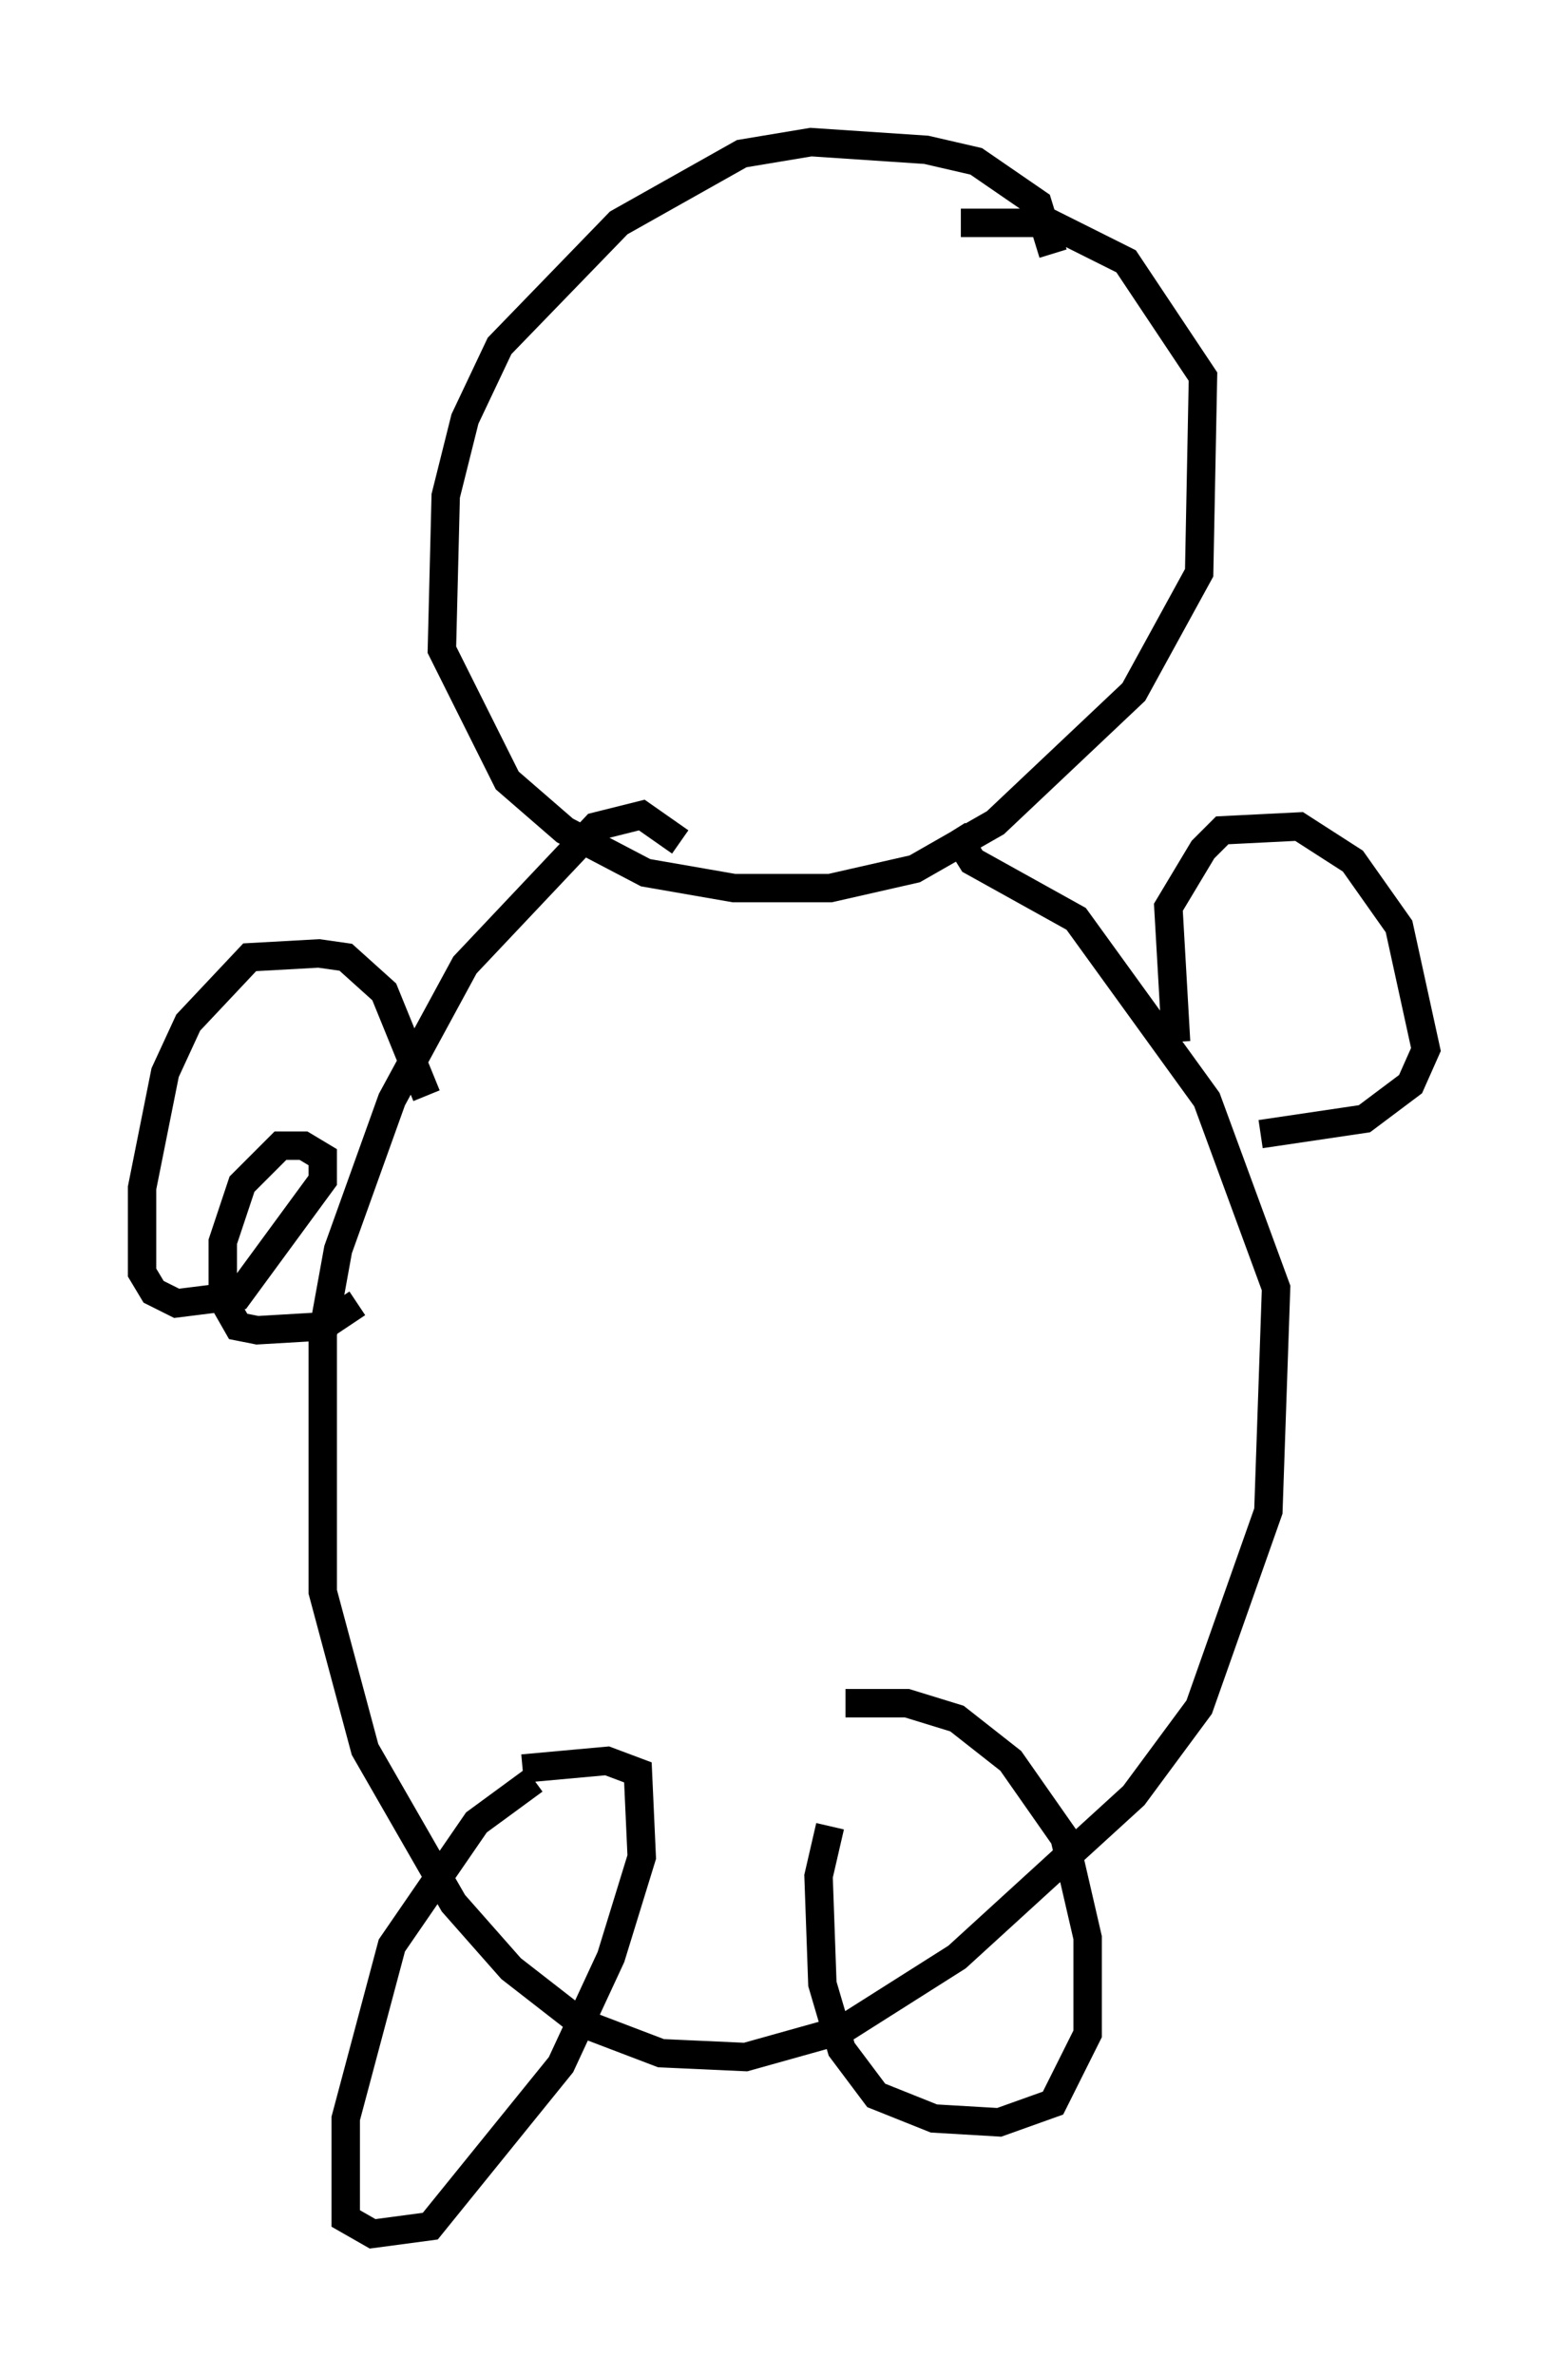 <?xml version="1.0" encoding="utf-8" ?>
<svg baseProfile="full" height="83.612" version="1.1" width="55.196" xmlns="http://www.w3.org/2000/svg" xmlns:ev="http://www.w3.org/2001/xml-events" xmlns:xlink="http://www.w3.org/1999/xlink"><defs /><rect fill="white" height="83.612" width="55.196" x="0" y="0" /><path d="M36.935, 10.819 m0.135, -1.894 l-0.541, -1.759 -2.165, -1.488 l-1.759, -0.406 -4.059, -0.271 l-2.436, 0.406 -4.33, 2.436 l-4.195, 4.33 -1.218, 2.571 l-0.677, 2.706 -0.135, 5.413 l2.3, 4.601 2.03, 1.759 l2.842, 1.488 3.112, 0.541 l3.383, 0.0 2.977, -0.677 l2.842, -1.624 4.871, -4.601 l2.3, -4.195 0.135, -6.901 l-2.706, -4.059 -2.706, -1.353 l-3.112, 0.0 m-9.878, 21.786 l-1.353, -0.947 -1.624, 0.406 l-4.601, 4.871 -2.571, 4.736 l-1.894, 5.277 -0.541, 2.977 l0.0, 9.066 1.488, 5.548 l3.112, 5.413 2.03, 2.3 l2.436, 1.894 2.842, 1.083 l2.977, 0.135 3.383, -0.947 l4.059, -2.571 6.225, -5.683 l2.3, -3.112 2.436, -6.901 l0.271, -7.848 -2.436, -6.631 l-4.601, -6.36 -3.654, -2.03 l-0.677, -1.083 m-18.538, 9.337 l-1.488, -3.654 -1.353, -1.218 l-0.947, -0.135 -2.436, 0.135 l-2.165, 2.3 -0.812, 1.759 l-0.812, 4.059 0.0, 2.977 l0.406, 0.677 0.812, 0.406 l2.165, -0.271 2.977, -4.059 l0.0, -0.812 -0.677, -0.406 l-0.812, 0.0 -1.353, 1.353 l-0.677, 2.03 0.0, 2.03 l0.541, 0.947 0.677, 0.135 l2.3, -0.135 1.218, -0.812 m28.822, -9.202 l-0.271, -4.736 1.218, -2.03 l0.677, -0.677 2.706, -0.135 l1.894, 1.218 1.624, 2.3 l0.947, 4.33 -0.541, 1.218 l-1.624, 1.218 -3.654, 0.541 m-25.575, 22.733 l-2.03, 1.488 -2.977, 4.33 l-1.624, 6.089 0.0, 3.518 l0.947, 0.541 2.03, -0.271 l4.601, -5.683 1.759, -3.789 l1.083, -3.518 -0.135, -2.977 l-1.083, -0.406 -2.977, 0.271 m10.825, 2.03 l-0.406, 1.759 0.135, 3.789 l0.677, 2.3 1.218, 1.624 l2.03, 0.812 2.3, 0.135 l1.894, -0.677 1.218, -2.436 l0.0, -3.383 -0.812, -3.518 l-1.894, -2.706 -1.894, -1.488 l-1.759, -0.541 -2.165, 0.0 " fill="none" stroke="black" stroke-width="1" /></svg>